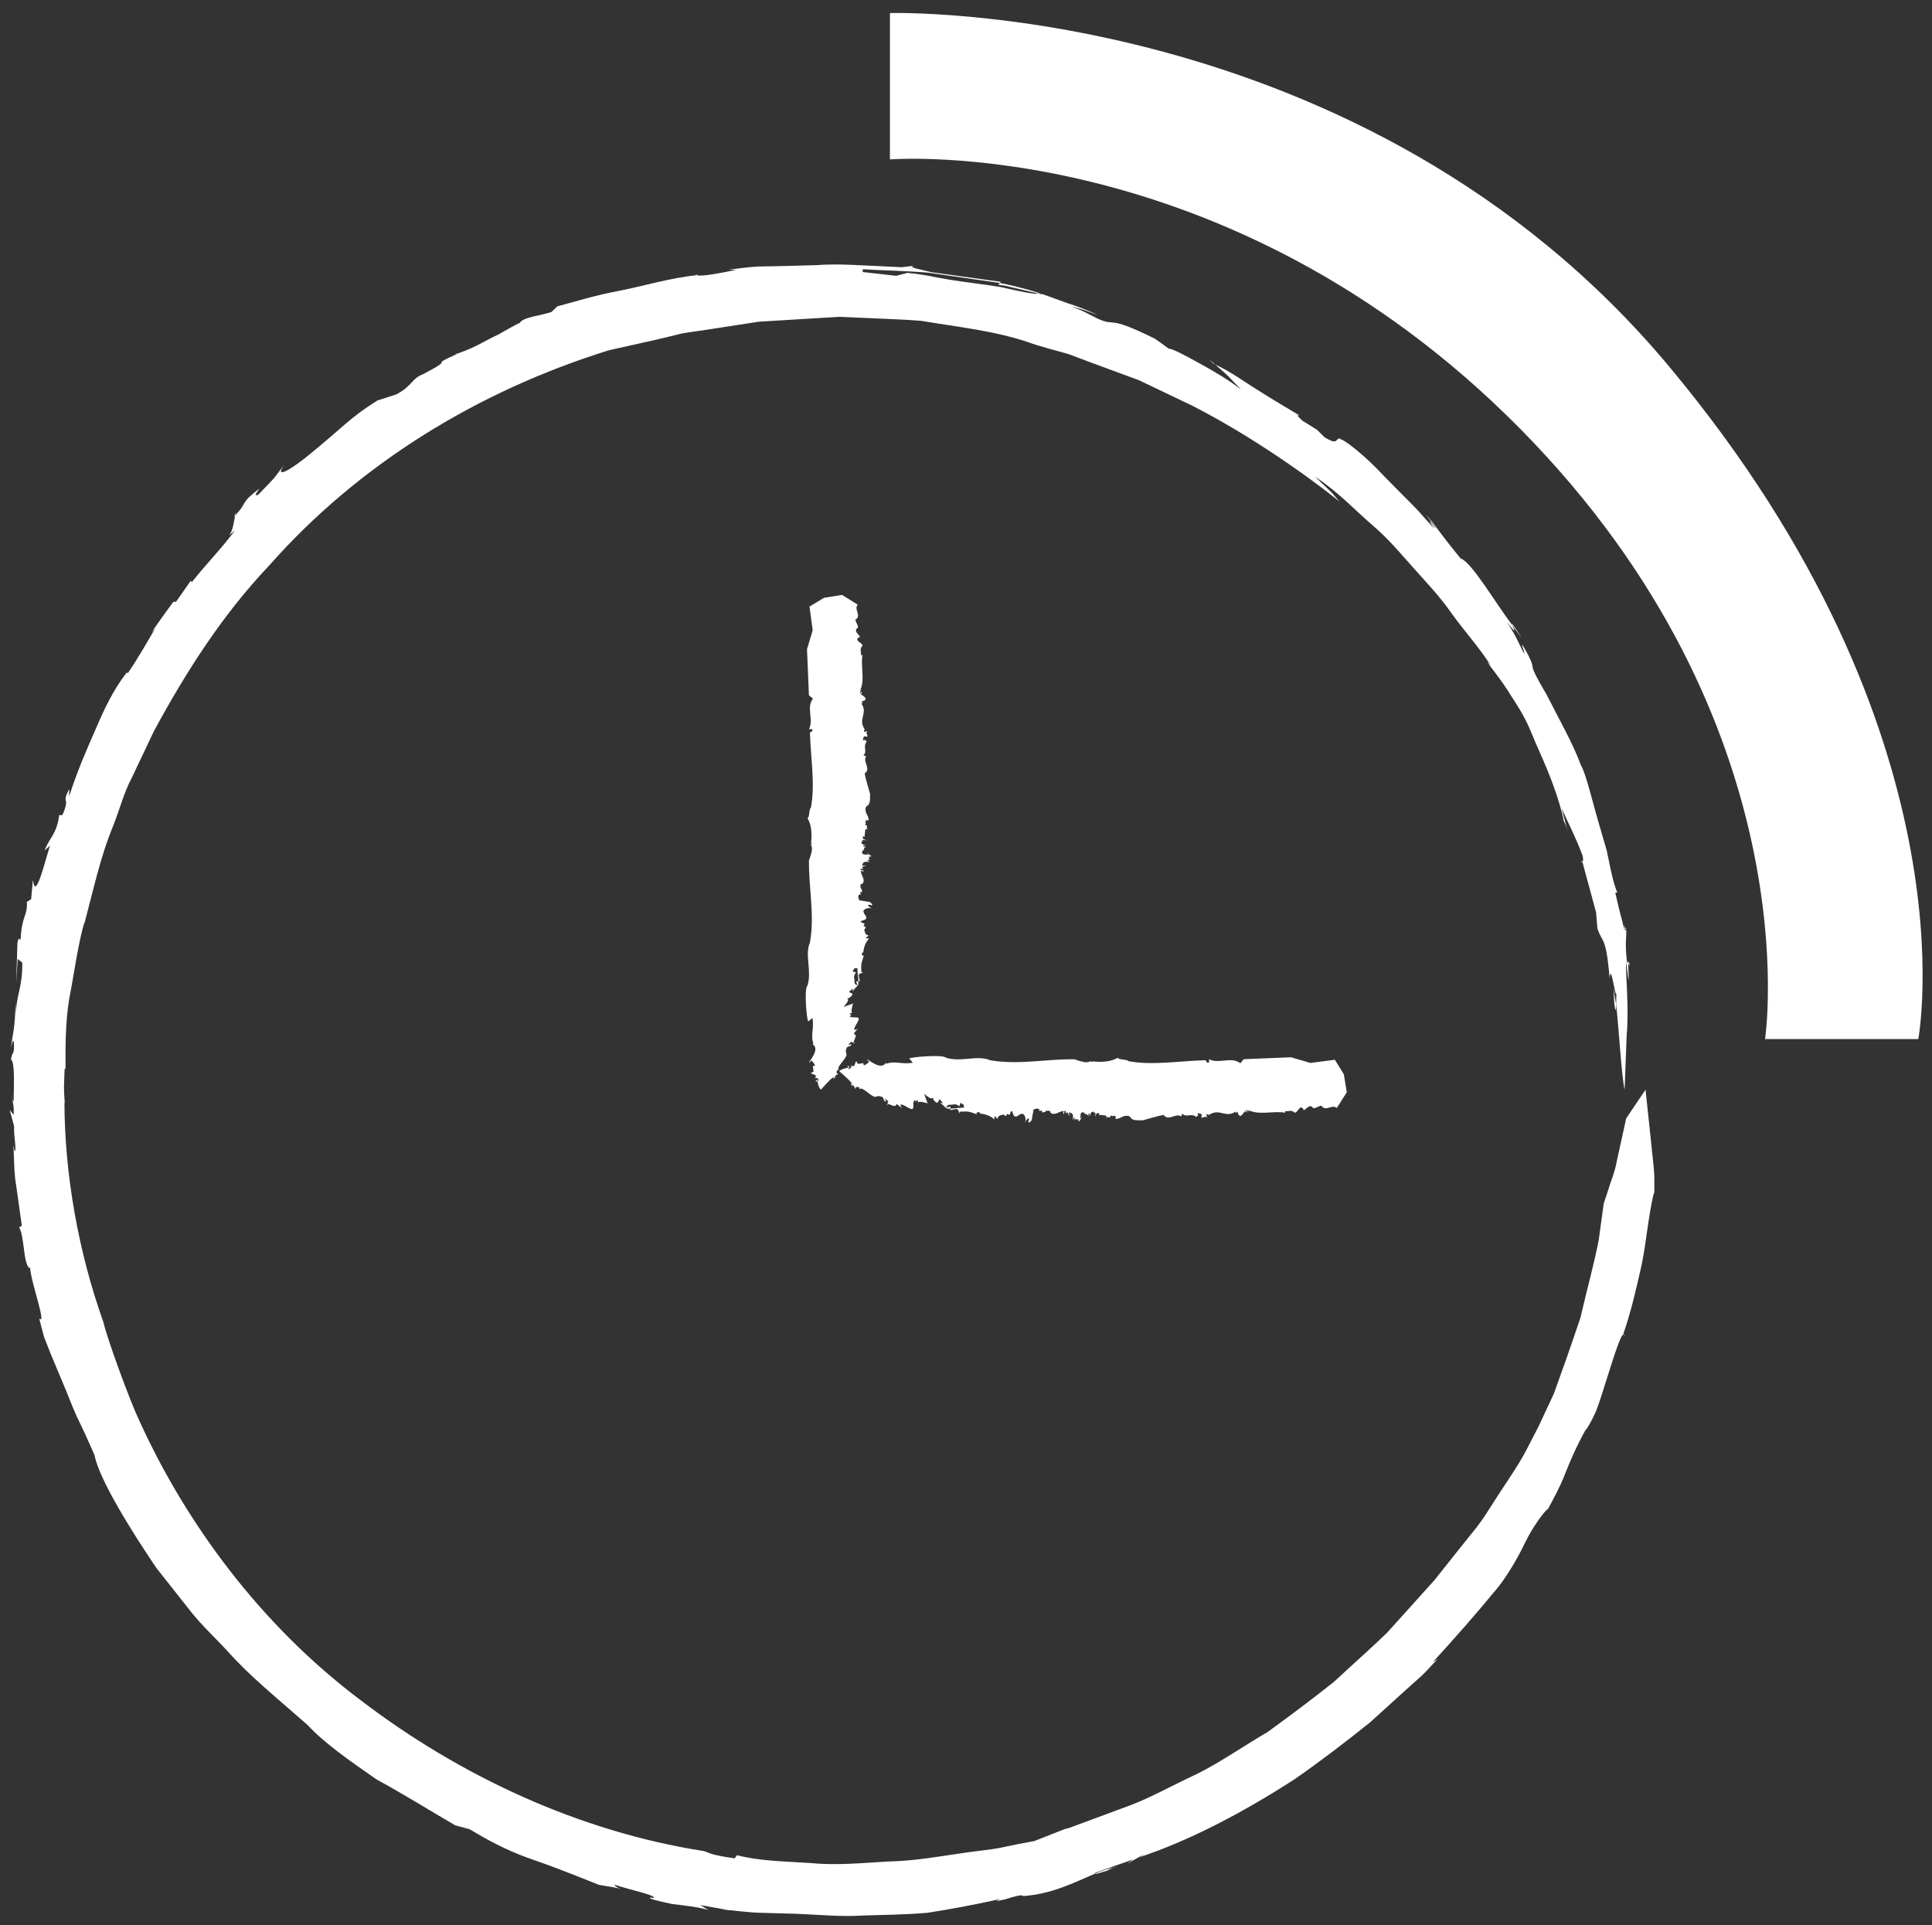 <?xml version="1.0" encoding="utf-8"?>
<!-- Generator: Adobe Illustrator 16.0.0, SVG Export Plug-In . SVG Version: 6.00 Build 0)  -->
<!DOCTYPE svg PUBLIC "-//W3C//DTD SVG 1.1//EN" "http://www.w3.org/Graphics/SVG/1.1/DTD/svg11.dtd">
<svg version="1.1" id="Layer_1" xmlns="http://www.w3.org/2000/svg" xmlns:xlink="http://www.w3.org/1999/xlink" x="0px" y="0px"
	 width="82.916px" height="82.625px" viewBox="0 0 82.916 82.625" enable-background="new 0 0 82.916 82.625" xml:space="preserve">
<rect x="0" y="0" width="82.916" height="82.625" fill="#333333" stroke="none"/>
<g>
	<g>
		<path fill="#FFFFFF" d="M26.628,81.059C26.719,81.088,26.767,81.09,26.628,81.059L26.628,81.059z"/>
		<path fill="#FFFFFF" d="M10.043,22.171c0.02-0.022,0.029-0.033,0.048-0.054c0.014-0.06,0.028-0.113,0.046-0.162L10.043,22.171z"/>
		<path fill="#FFFFFF" d="M19.542,15.205c0.026-0.01,0.044-0.016,0.068-0.024C19.597,15.167,19.602,15.146,19.542,15.205z"/>
		<path fill="#FFFFFF" d="M0.506,46.979c0.004,0.102,0.013,0.158,0.025,0.199C0.522,47.113,0.516,47.053,0.506,46.979z"/>
		<path fill="#FFFFFF" d="M47.835,80.133c0,0-0.027,0.012-0.048,0.021c0.041-0.009,0.077-0.016,0.125-0.026L47.835,80.133z"/>
		<path fill="#FFFFFF" d="M47.63,80.263c-0.251,0.068,0.054-0.064,0.157-0.109c-0.281,0.06-0.551,0.155-0.817,0.271
			C46.986,80.469,47.498,80.274,47.63,80.263z"/>
		<path fill="#FFFFFF" d="M71.002,51.277l0.002,0.118C71.006,51.347,71.005,51.311,71.002,51.277z"/>
		<path fill="#FFFFFF" d="M2.814,45.884c0.002,0.056,0.002,0.112,0.003,0.166C2.823,45.964,2.82,45.917,2.814,45.884z"/>
		<path fill="#FFFFFF" d="M69.686,57.263l0.047,0.085C69.724,57.283,69.706,57.264,69.686,57.263z"/>
		<path fill="#FFFFFF" d="M10.137,21.955l0.037-0.083C10.159,21.898,10.147,21.925,10.137,21.955z"/>
		<path fill="#FFFFFF" d="M29.839,11.765c0.008,0.021,0.036,0.036,0.067,0.046c0.014-0.002,0.023-0.003,0.03-0.004L29.839,11.765z"
			/>
		<path fill="#FFFFFF" d="M69.735,39.881c0.009-0.006,0.017-0.017,0.024-0.033l-0.103-0.195
			C69.688,39.743,69.712,39.812,69.735,39.881z"/>
		<path fill="#FFFFFF" d="M44.578,12.601c0.015-0.005,0.051-0.004,0.056-0.012c-0.241-0.077-0.883-0.28-1.721-0.446l-0.069,0.08
			c0,0,0.11,0.015,0.275,0.037c0.162,0.038,0.378,0.088,0.594,0.139C44.146,12.5,44.578,12.601,44.578,12.601z"/>
		<path fill="#FFFFFF" d="M57.489,21.532c0,0-0.062-0.071-0.153-0.178c-0.09-0.108-0.213-0.252-0.352-0.375
			c-0.271-0.259-0.541-0.517-0.541-0.517c1.005,0.661,1.712,1.437,2.43,2.053c0.727,0.613,1.27,1.282,1.828,1.903
			c0.556,0.624,1.117,1.213,1.609,1.922c0.499,0.7,1.122,1.374,1.679,2.235l-0.151-0.173c0.138,0.267,0.334,0.417,0.877,1.242
			c0.251,0.423,0.678,0.968,1.038,1.875c0.363,0.901,0.96,2.022,1.349,3.633l-0.018,0.006c0.082,0.213,0.115,0.199,0.227,0.643
			l-0.287-1.105c0.277,0.623,0.564,1.156,0.891,2.01c0.053,0.187,0.017,0.267-0.001,0.292l0.585,2.157l0.057,0.688
			c0.21,0.65,0.373,0.306,0.523,2.139c0.064-0.709,0.24,0.887,0.292,0.652c-0.002,0.111-0.006,0.307-0.01,0.478
			c0.119,1.083,0.238,3.143,0.364,3.654c0,0,0.04-1.065,0.086-2.304c0.111-1.237-0.049-2.61-0.025-3.208
			c0.191,1.559,0.084,0.407,0.094,0.091l-0.059-0.097c-0.101-0.938,0.007-0.959-0.036-1.433c-0.009,0.001-0.017,0.018-0.024,0.033
			l0.022,0.057c-0.012,0.048-0.028,0.024-0.047-0.023c-0.021,0.016-0.04-0.024-0.102-0.274l0.023,0.046
			c-0.114-0.379-0.267-1.042-0.333-1.332l0.086-0.028c-0.086-0.16-0.186-0.528-0.291-1.007c-0.049-0.234-0.104-0.501-0.164-0.789
			c-0.078-0.271-0.163-0.56-0.249-0.855c-0.352-1.158-0.62-2.4-0.863-2.813c-0.326-0.9-0.919-1.934-1.456-2.996
			c-0.961-1.64-0.38-0.88-0.811-1.741c-0.576-1.055,0.037,0.264-0.219-0.144c0,0-0.159-0.323-0.319-0.646
			c-0.175-0.314-0.371-0.616-0.371-0.616c0.509,0.663,0.282,0.27,0.22,0.126c-0.743-0.994-1.752-2.715-2.198-2.841
			c-1.065-1.301-1.019-1.356-1.499-1.897c0.141,0.202,0.442,0.579,0.418,0.606c-0.396-0.554-0.23-0.225-0.058-0.009
			c-0.195-0.169-0.474-0.542-0.862-0.934c-0.382-0.386-0.839-0.848-1.275-1.289c-0.843-0.915-1.748-1.609-1.893-1.597l0.021-0.029
			c-0.281-0.026-0.062,0.316-0.684-0.046l-0.343-0.338l-0.612-0.378c-0.357-0.328-0.146-0.218-0.136-0.233
			c-0.5-0.306-1.11-0.651-1.726-1.05c-0.624-0.381-1.24-0.845-1.892-1.133c0,0,0.297,0.245,0.577,0.512
			c0.27,0.281,0.539,0.562,0.539,0.562c-0.47-0.373-1.184-0.801-1.814-1.141c-0.625-0.349-1.158-0.622-1.291-0.614
			c0,0-0.148-0.109-0.296-0.217c-0.147-0.11-0.299-0.211-0.299-0.211c-2.159-1.066-1.61-0.471-2.479-0.872
			c0,0-0.271-0.138-0.542-0.276c-0.273-0.133-0.559-0.233-0.559-0.232c0,0,0.294,0.064,0.577,0.163
			c0.282,0.104,0.564,0.207,0.564,0.207c-0.548-0.258-0.945-0.395-1.317-0.517c-0.358-0.129-0.704-0.254-1.165-0.421l-0.011,0.001
			c0.062,0.023,0.103,0.04,0.108,0.051l-0.164-0.039c-0.161,0.041-0.777-0.084-1.602-0.275c-0.594-0.102-1.128-0.161-1.747-0.25
			c-0.31-0.045-0.641-0.097-1.013-0.166c-0.37-0.082-0.784-0.15-1.263-0.199l-0.49,0.126l-1.436-0.162l0.003-0.12
			c0.708,0.048,1.732,0.061,2.801,0.146c1.064,0.153,2.179,0.313,3.081,0.443l0.042-0.049c-1.067-0.148-2.295-0.319-3.005-0.417
			c-0.339-0.105-1.228-0.23-0.568-0.291L38.7,11.468c-1.812-0.078-2.723-0.163-3.654-0.088c-0.462,0.012-0.933,0.024-1.529,0.04
			c-0.296,0.005-0.622,0.012-0.994,0.019c-0.37,0.017-0.781,0.083-1.253,0.132l0.334,0.01c-0.74,0.148-1.474,0.295-1.697,0.231
			c-1.139,0.112-2.252,0.455-3.295,0.662c-1.051,0.19-1.968,0.485-2.692,0.673l-0.257,0.245c-0.455,0.158-1.218,0.21-1.363,0.475
			c-0.012-0.028-0.91,0.489-0.91,0.489c-0.6,0.276-0.927,0.523-1.639,0.777l-0.004,0.001c-0.043,0.015-0.088,0.031-0.136,0.047
			c0.002,0.004,0.008,0.005,0.013,0.007c-1.363,0.613,0.058,0.074-1.454,0.865c-0.521,0.198-0.426,0.468-1.149,0.87l-0.822,0.264
			c-1.276,0.806-1.396,1.093-3.09,2.458c-0.82,0.647-1.317,0.865-0.9,0.279c-0.588,0.786-0.244,0.385-1.124,1.307
			c-0.198,0.077-0.109-0.025,0.052-0.265c-0.906,0.697-0.451,0.539-1.044,1.151c-0.062,0.283-0.085,0.648-0.263,0.857l0.253-0.211
			c-0.527,0.728-1.214,1.417-1.858,2.23l-0.033-0.076l-0.634,0.908l-0.116,0.001c0,0-0.938,1.273-0.907,1.294l0.135-0.17
			c-0.186,0.323-0.789,1.38-1.192,1.95l-0.031-0.047c-0.61,0.785-0.984,1.607-1.355,2.474c-0.379,0.862-0.775,1.759-1.126,2.858
			l0.006-0.322c-0.368,0.701,0.077,0.26-0.293,1.119l-0.138,0.001c-0.109,0.834-0.431,0.98-0.625,1.518l0.228-0.208l-0.302,1.026
			c-0.348,1.127-0.387,0.649-0.43,0.458L1.337,38.59l-0.185,0.119c0.036,0.613-0.214,0.559-0.267,1.604
			c-0.068,0.074-0.061-0.19-0.138,0.153l-0.05,1.719l0.062-1.029l0.196,0.157c0.02,1.077-0.275,1.419-0.258,2.186
			c0,0-0.036-0.529-0.021-0.528c-0.043,1.242-0.116,1.302-0.207,2.001c0.052-0.216,0.129-0.544,0.132-0.041
			c-0.007,0.369-0.087,0.196-0.128,0.544c0.162,0.09,0.125,0.976,0.113,1.781c-0.021-0.01-0.041-0.027-0.057-0.079
			c0.033,0.206,0.076,0.311,0.059,0.669l-0.172-0.207l0.188,0.685c-0.021,0.462,0.13,1.124,0.019,1.071l-0.046-0.259
			c0,0,0.009,0.218,0.021,0.545c0.014,0.327,0.018,0.764,0.096,1.195c0.122,0.865,0.243,1.729,0.243,1.729L0.82,52.676
			c0.113,0.157,0.169,0.63,0.222,1.046c0.048,0.417,0.164,0.763,0.249,0.685c0.045,0.667,0.728,2.491,0.391,2.182
			c0.073,0.279,0.142,0.54,0.209,0.793c0.094,0.239,0.186,0.47,0.275,0.699c0.184,0.441,0.363,0.871,0.547,1.309
			c0.189,0.434,0.353,0.896,0.576,1.392c0.24,0.489,0.493,1.034,0.77,1.676c0.183,1.021,1.646,3.356,2.655,4.84
			c0.545,0.689,1.042,1.318,1.517,1.919c0.479,0.594,1.018,1.087,1.51,1.621c0.965,1.09,2.11,2.008,3.451,3.188
			c0.734,0.796,1.85,1.566,2.967,2.343c1.201,0.656,2.372,1.387,3.374,1.969l0.624,0.171c0.659,0.397,1.514,0.876,2.503,1.229
			c0.994,0.34,2.042,0.754,3.048,1.157c0.528,0.083,0.801,0.137,0.921,0.164c-0.093-0.03-0.231-0.088-0.256-0.172
			c0.581,0.204,1.803,0.45,1.684,0.573L27.9,81.437c-0.062,0.061,0.397,0.163,0.951,0.28c0.563,0.067,1.223,0.145,1.553,0.261
			l-0.347-0.215l1.149,0.203l-0.313-0.017c0.634,0.04,1.217,0.136,1.773,0.145c0.567,0.016,1.083,0.031,1.578,0.045
			c0.998,0.044,1.903,0.132,2.802,0.071c0.896-0.03,1.789-0.033,2.748-0.115c0.95-0.147,1.972-0.333,3.127-0.592
			c-0.294,0.133-0.066,0.076,0.246,0.006c0.306-0.1,0.695-0.219,0.746-0.134c1.215-0.083,2.157-0.563,3.056-0.951
			c-0.003-0.009,0.005-0.023,0.053-0.056l1.616-0.567c-0.875,0.578,1.085-0.611,0.277-0.096c2.123-0.706,4.425-1.908,6.662-3.355
			c1.092-0.761,2.172-1.586,3.219-2.426c0.498-0.452,0.994-0.901,1.486-1.348l0.738-0.661c0.237-0.227,0.449-0.475,0.674-0.708
			l-0.197,0.125c0.887-0.968,1.961-2.19,2.59-2.964c0.666-0.749,1.202-1.819,1.369-2.165c0.475-0.984,1.168-1.719,0.917-1.326
			c0.278-0.512,0.554-1.006,0.782-1.585c0.229-0.581,0.492-1.2,0.884-1.906c0.106-0.103,0.267-0.407,0.452-0.805
			c0.162-0.408,0.312-0.923,0.472-1.416c0.312-0.989,0.603-1.913,0.722-1.901l-0.013-0.022c0.335-0.975,0.559-1.958,0.782-2.954
			c0.209-1.001,0.274-2.044,0.533-3.129c0,0,0.01,0.044,0.014,0.12c0,0,0-0.284-0.002-0.711c-0.002-0.426-0.09-0.999-0.14-1.562
			c-0.119-1.12-0.237-2.239-0.237-2.239L69.791,48c0,0-0.203,0.925-0.406,1.851c-0.078,0.46-0.277,0.905-0.372,1.242
			c-0.11,0.334-0.185,0.558-0.185,0.558s-0.085,0.62-0.213,1.55c-0.17,0.922-0.505,2.13-0.787,3.352
			c-0.397,1.186-0.817,2.37-1.138,3.254c-0.397,0.853-0.663,1.422-0.663,1.422s-0.23,0.444-0.576,1.111
			c-0.354,0.662-0.942,1.479-1.473,2.323c-0.261,0.426-0.545,0.835-0.852,1.191c-0.292,0.365-0.564,0.707-0.797,0.999
			c-0.465,0.584-0.775,0.974-0.775,0.974s-0.811,0.899-2.027,2.249c-0.651,0.632-1.447,1.334-2.279,2.107
			c-0.887,0.708-1.859,1.435-2.839,2.147c-1.046,0.611-2.042,1.313-3.062,1.816c-1.029,0.479-1.959,1.001-2.81,1.323
			c-0.854,0.316-1.564,0.58-2.062,0.764c-0.249,0.093-0.445,0.166-0.578,0.215c-0.137,0.036-0.211,0.056-0.211,0.056l-1.299,0.512
			c-0.475,0.083-0.96,0.179-1.456,0.287c-0.498,0.099-1.022,0.134-1.546,0.217c-1.051,0.15-2.133,0.351-3.245,0.371
			c-1.107,0.063-2.226,0.177-3.323,0.069c-1.097-0.074-2.182-0.078-3.186-0.338l-0.104,0.135c-1.151-0.167-1.059-0.246-1.338-0.315
			c-5.341-0.837-10.459-3.224-14.708-6.47c-4.296-3.227-7.488-7.58-9.497-11.988c-0.406-0.847-1.383-3.521-1.546-4.238
			c-1.057-2.964-1.667-6.3-1.673-9.47l0.022,0.119c0,0-0.038-0.372-0.041-0.744c0.012-0.373,0.024-0.745,0.024-0.745
			c0.016-0.062,0.033-0.07,0.042-0.022c0.002-0.838-0.023-1.932,0.164-3.047c0.218-1.109,0.363-2.28,0.648-3.268l-0.015,0.12
			c0.386-1.446,0.691-2.901,1.256-4.267c0.273-0.683,0.45-1.404,0.796-2.052c0.313-0.661,0.627-1.321,0.939-1.979
			c1.381-2.556,2.953-5.014,4.945-7.112c3.827-4.339,8.928-7.488,14.597-9.249c0.687-0.153,1.37-0.306,2.062-0.46
			c0.349-0.084,0.699-0.169,1.052-0.255c0.357-0.067,0.723-0.106,1.086-0.165c0.729-0.113,1.469-0.227,2.217-0.342
			c0.754-0.046,1.519-0.093,2.289-0.14l1.16-0.07l1.17,0.05c0.781,0.04,1.57,0.057,2.357,0.122c1.556,0.264,3.146,0.42,4.649,0.936
			c0.136,0.054,0.448,0.149,0.894,0.275c0.224,0.062,0.479,0.131,0.761,0.209c0.275,0.104,0.576,0.217,0.898,0.338
			c0.646,0.238,1.376,0.508,2.149,0.792c0.744,0.356,1.527,0.731,2.312,1.106C54.299,19.016,57.062,21.167,57.489,21.532z"/>
		<path fill="#FFFFFF" d="M67.913,36.998L67.9,36.951C67.841,36.971,67.882,37.036,67.913,36.998z"/>
		<polygon fill="#FFFFFF" points="52.07,15.605 52.149,15.646 51.891,15.422 		"/>
		<path fill="#FFFFFF" d="M65.315,27.404c-0.416-0.691-0.487-0.688-0.429-0.591C65.064,27.044,65.209,27.254,65.315,27.404z"/>
		<path fill="#FFFFFF" d="M69.284,43.106c0.056,0.4,0.07,0.244,0.076,0.005c-0.069-0.408-0.117-0.69-0.117-0.69
			C69.256,42.632,69.271,42.89,69.284,43.106z"/>
		<path fill="#FFFFFF" d="M69.879,41.344l0.07,0.12C69.899,41.225,69.883,41.237,69.879,41.344z"/>
	</g>
	<path fill="#FFFFFF" d="M38.193,6.842V0.56c0,0,20.312-0.585,33.465,15.198c13.152,15.784,10.669,28.838,10.669,28.838h-6.576
		c0,0,2.044-13.494-10.522-26.206C52.661,5.673,38.193,6.842,38.193,6.842z"/>
	<g>
		<path fill="#FFFFFF" d="M37.122,31.741C37.128,31.732,37.117,31.728,37.122,31.741L37.122,31.741z"/>
		<path fill="#FFFFFF" d="M37.342,38.709l0.001,0.007c0.03,0.005,0.056,0.01,0.075,0.014L37.342,38.709z"/>
		<path fill="#FFFFFF" d="M37.154,39.83l-0.008,0.007C37.164,39.836,37.183,39.837,37.154,39.83z"/>
		<path fill="#FFFFFF" d="M37.062,36.126c0.001-0.01-0.006-0.015-0.016-0.019C37.054,36.113,37.06,36.119,37.062,36.126z"/>
		<path fill="#FFFFFF" d="M36.962,29.688l0.003,0.005c0.006-0.004,0.01-0.007,0.018-0.012L36.962,29.688z"/>
		<path fill="#FFFFFF" d="M37.014,29.71c-0.022,0.025-0.043-0.007-0.049-0.018c-0.041,0.027-0.044,0.055-0.025,0.083
			C36.986,29.774,36.979,29.722,37.014,29.71z"/>
		<path fill="#FFFFFF" d="M36.834,25.962l0.019,0.011L36.834,25.962z"/>
		<path fill="#FFFFFF" d="M34.788,36.236l-0.011-0.017C34.776,36.229,34.781,36.233,34.788,36.236z"/>
		<path fill="#FFFFFF" d="M36.787,26.55l0.074,0.007C36.83,26.551,36.808,26.55,36.787,26.55z"/>
		<path fill="#FFFFFF" d="M37.418,38.729l0.029,0.008C37.44,38.736,37.43,38.733,37.418,38.729z"/>
		<path fill="#FFFFFF" d="M37.107,40.865c-0.023,0.002-0.041,0.004-0.057,0.005v0.003L37.107,40.865z"/>
		<path fill="#FFFFFF" d="M35.938,46.084l0.028-0.003l-0.052-0.021C35.92,46.072,35.928,46.079,35.938,46.084z"/>
		<path fill="#FFFFFF" d="M36.789,42.285l0.025,0.005c0.024-0.024,0.029-0.088,0.027-0.17l-0.091-0.005L36.789,42.285z"/>
		<path fill="#FFFFFF" d="M34.686,43.839l0.182-0.151c0.083,0.486-0.099,0.712,0.048,1.128l-0.04-0.023
			c-0.041,0.061,0.366,0.095-0.132,0.764h-0.019c0.004,0.023,0.04,0.023-0.009,0.069l0.111-0.116
			c0.046,0.069,0.133,0.13,0.145,0.222c-0.02,0.02-0.058,0.026-0.086,0.028l0.03,0.227l-0.117,0.069
			c0.063,0.069,0.311,0.038,0.173,0.223c0.172-0.069,0.103,0.092,0.19,0.069c-0.021,0.012-0.053,0.03-0.082,0.048
			c0.02,0.11,0.068,0.317,0.156,0.369c0,0,0.361-0.431,0.545-0.547c-0.047,0.155,0.021,0.041,0.078,0.01l-0.043-0.01
			c0.043-0.093,0.15-0.093,0.181-0.139l-0.03,0.002l0.015,0.006c-0.019,0.004-0.032,0.002-0.043-0.003
			c-0.023,0.001-0.041-0.003-0.035-0.029l0.012,0.005c-0.016-0.039,0.001-0.105,0.009-0.135l0.091,0
			c-0.173-0.069,0.263-0.463,0.269-0.555c0.114-0.093-0.028-0.208,0.029-0.324c0.028-0.185,0.132-0.093,0.209-0.186
			c0.058-0.116-0.105,0.023-0.111-0.023l0.126-0.139c0.011,0.081,0.065,0.037,0.101,0.022c0.016-0.12,0.182-0.309,0.001-0.346
			c0.087-0.162,0.159-0.162,0.168-0.231c-0.033,0.023-0.063,0.069-0.1,0.07c0.079-0.065-0.02-0.031-0.037-0.005
			c-0.079-0.099,0.329-0.513,0.131-0.534h0.036c-0.148-0.023-0.291,0.014-0.373-0.055l0.066-0.046l-0.063-0.069
			c0.048-0.046,0.087-0.024,0.104-0.024c-0.067-0.113,0.014-0.271,0.033-0.408l-0.402,0.145c0.094-0.115,0.282-0.324,0.152-0.347
			l0.135-0.07c0.259-0.231-0.111-0.162-0.034-0.254l0.147-0.117L36.6,42.546c0.074-0.116,0.123-0.162,0.219-0.255l-0.004-0.001
			c-0.006,0.006-0.014,0.011-0.022,0.012l-0.003-0.017c-0.074-0.014-0.124-0.074-0.119-0.156c0.021-0.116-0.088-0.207,0.068-0.392
			l-0.151-0.046l0.09-0.139h0.12c-0.008,0.136,0.038,0.392,0.045,0.567l0.055,0.003c0-0.104-0.054-0.222-0.042-0.29
			c0.024-0.034,0.149-0.119,0.229-0.057l-0.117-0.064c-0.014-0.346-0.02-0.349,0.117-0.71l-0.061,0.031
			c-0.035-0.071-0.07-0.143,0.027-0.163c0.021-0.217,0.096-0.441,0.248-0.582l-0.142-0.031c0.008-0.045,0.222-0.114,0.023-0.137
			l-0.062-0.098c0.011-0.062-0.069-0.101,0.011-0.172l0.001,0l0.017-0.013l-0.012,0c0.062-0.142-0.127,0.001-0.045-0.161
			c0.1-0.052-0.18-0.058-0.147-0.137l0.202-0.08c0.117-0.143-0.087-0.167-0.088-0.375c0.072-0.1,0.246-0.148,0.399-0.082
			c-0.187-0.091-0.121-0.041-0.21-0.162c0.076-0.019,0.092-0.006,0.161,0.021c0.089-0.107-0.069-0.066-0.064-0.146
			c-0.145-0.023-0.374-0.051-0.383-0.077l-0.045,0.031c-0.077-0.085-0.112-0.178-0.04-0.278l0.072,0.004L36.91,38.29l0.093-0.006
			l-0.028-0.151l-0.025,0.021c-0.012-0.035-0.044-0.151,0.004-0.218l0.052,0.002c0.16-0.188-0.05-0.342-0.066-0.562l0.104,0.029
			c0.104-0.075-0.161-0.021-0.109-0.109l0.129-0.005c-0.17-0.078,0.036-0.101,0.101-0.155l-0.169,0.025l0.035-0.102
			c0.057-0.112,0.214-0.069,0.303-0.052l-0.134-0.077l0.149-0.015c-0.174-0.056,0.027-0.056-0.065-0.153
			c0.057-0.008,0.089,0.017,0.112-0.017l-0.21-0.162l0.093,0.097l-0.218-0.012c-0.165-0.101,0.024-0.137-0.036-0.209l0.064,0.05
			c-0.053-0.118,0.039-0.125,0.088-0.191c-0.041,0.021-0.101,0.052-0.129,0.004c-0.013-0.035,0.076-0.019,0.101-0.052
			c-0.146-0.008-0.223-0.093-0.154-0.17c0.021,0.001,0.041,0.003,0.054,0.008c-0.023-0.02-0.061-0.03-0.025-0.064l0.161,0.02
			l-0.153-0.065c0.044-0.044-0.073-0.108,0.035-0.102l0.033,0.025l0.039-0.332l0.129-0.004c-0.178-0.033,0.067-0.181-0.154-0.17
			c0.121-0.062-0.086-0.247,0.164-0.209c0.02-0.218-0.221-0.336-0.1-0.601c0.213-0.095,0.145-0.354,0.166-0.523
			c-0.088-0.333-0.168-0.547-0.236-0.887c0.297-0.204-0.102-0.51,0.065-0.729l-0.118-0.06c0.188-0.146-0.041-0.37,0.142-0.575
			c-0.052-0.05-0.068-0.077-0.072-0.088c-0.006,0.009-0.028,0.023-0.103,0.028c0.053-0.058-0.014-0.177,0.136-0.168l0.016,0.015
			c0.149,0.009-0.069-0.178,0.06-0.243l-0.16,0.036l0.027-0.111l0.03,0.03c-0.354-0.482,0.152-0.7-0.172-1.152
			c0.175,0.06-0.092-0.089,0.099-0.095c0.24-0.114-0.051-0.211-0.115-0.305c-0.01,0-0.021-0.001-0.035-0.006l0.023-0.164
			c0.24,0.098-0.2-0.118,0.005-0.028c0.181-0.426-0.003-0.983,0.079-1.477l-0.062,0.022c0.012-0.125-0.063-0.281,0.036-0.376
			c0.099-0.095-0.158-0.208-0.168-0.245c-0.106-0.104,0.105-0.199,0.095-0.154c-0.029-0.111-0.25-0.216-0.155-0.371
			c0.205-0.053-0.201-0.421,0.029-0.426l-0.019-0.001c0.162-0.198-0.114-0.384,0.032-0.598c0,0,0.018,0.006,0.033,0.011
			l-0.699-0.434l-0.77,0.124l-0.625,0.376l0.136,1.019l-0.244,0.813l0.083,1.979l0.173,0.141c-0.303,0.389,0.046,0.887-0.171,1.306
			l0.149,0.009c0.009,0.118-0.083,0.11-0.109,0.139c0.033,1.099,0.231,2.23,0.044,3.218c-0.1,0.095-0.041,0.385-0.146,0.46
			c0.183,0.321,0.181,0.661,0.162,0.982l-0.017-0.012l0.029,0.151c-0.013,0.006-0.03,0.007-0.042,0.002
			c0.133,0.171,0.002,0.44-0.052,0.649l-0.017-0.012c-0.027,1.22,0.252,2.353,0.043,3.563c-0.243,0.563,0.093,1.217-0.11,1.863
			C34.504,42.417,34.615,43.723,34.686,43.839z"/>
		<path fill="#FFFFFF" d="M34.886,45.761l-0.001-0.005C34.822,45.756,34.846,45.764,34.886,45.761z"/>
		<polygon fill="#FFFFFF" points="36.605,43.063 36.604,43.072 36.692,43.04 		"/>
		<path fill="#FFFFFF" d="M36.657,44.791c0.021-0.078,0.005-0.081-0.021-0.07C36.633,44.749,36.638,44.773,36.657,44.791z"/>
		<path fill="#FFFFFF" d="M35.006,46.395C35,46.436,35.038,46.42,35.08,46.396c-0.008-0.045-0.012-0.071-0.012-0.071
			C35.054,46.349,35.021,46.372,35.006,46.395z"/>
		<path fill="#FFFFFF" d="M35.859,46.229l0.051,0.013C35.898,46.217,35.88,46.218,35.859,46.229z"/>
	</g>
	<g>
		<path fill="#FFFFFF" d="M51.426,47.866C51.436,47.871,51.44,47.861,51.426,47.866L51.426,47.866z"/>
		<path fill="#FFFFFF" d="M44.282,48.085l-0.007,0c-0.006,0.03-0.011,0.056-0.015,0.076L44.282,48.085z"/>
		<path fill="#FFFFFF" d="M43.133,47.898l-0.007-0.008C43.127,47.908,43.125,47.926,43.133,47.898z"/>
		<path fill="#FFFFFF" d="M46.93,47.806c0.01,0.002,0.016-0.005,0.02-0.015C46.943,47.797,46.938,47.803,46.93,47.806z"/>
		<path fill="#FFFFFF" d="M53.532,47.706c0,0-0.003,0.001-0.005,0.002c0.004,0.006,0.007,0.01,0.012,0.018L53.532,47.706z"/>
		<path fill="#FFFFFF" d="M53.509,47.757c-0.025-0.022,0.007-0.042,0.019-0.048c-0.028-0.041-0.057-0.044-0.084-0.025
			C53.443,47.729,53.496,47.723,53.509,47.757z"/>
		<path fill="#FFFFFF" d="M57.353,47.577l-0.012,0.019L57.353,47.577z"/>
		<path fill="#FFFFFF" d="M46.817,45.532l0.017-0.011C46.825,45.52,46.82,45.525,46.817,45.532z"/>
		<path fill="#FFFFFF" d="M56.749,47.531l-0.007,0.073C56.748,47.574,56.75,47.551,56.749,47.531z"/>
		<path fill="#FFFFFF" d="M44.261,48.162l-0.009,0.029C44.254,48.184,44.258,48.174,44.261,48.162z"/>
		<path fill="#FFFFFF" d="M42.071,47.851c-0.002-0.022-0.004-0.041-0.006-0.056l-0.003,0L42.071,47.851z"/>
		<path fill="#FFFFFF" d="M36.72,46.682l0.003,0.029l0.021-0.052C36.732,46.663,36.725,46.671,36.72,46.682z"/>
		<path fill="#FFFFFF" d="M40.615,47.532l-0.006,0.025c0.025,0.025,0.091,0.03,0.175,0.027l0.006-0.09L40.615,47.532z"/>
		<path fill="#FFFFFF" d="M39.022,45.429l0.155,0.182c-0.498,0.083-0.73-0.098-1.157,0.048l0.023-0.039
			c-0.062-0.042-0.097,0.365-0.783-0.132v-0.018c-0.023,0.003-0.023,0.039-0.071-0.009l0.119,0.111
			c-0.071,0.046-0.134,0.132-0.229,0.145c-0.02-0.021-0.026-0.058-0.029-0.087l-0.231,0.031l-0.071-0.117
			c-0.071,0.063-0.039,0.311-0.229,0.173c0.071,0.172-0.095,0.103-0.07,0.19c-0.014-0.021-0.032-0.053-0.05-0.083
			c-0.112,0.02-0.325,0.068-0.378,0.156c0,0,0.441,0.361,0.561,0.545c-0.158-0.046-0.042,0.021-0.01,0.079l0.01-0.043
			c0.096,0.042,0.096,0.15,0.143,0.181l-0.002-0.03l-0.006,0.015c-0.005-0.02-0.002-0.033,0.003-0.043
			c-0.001-0.023,0.003-0.042,0.029-0.035l-0.005,0.011c0.039-0.016,0.108,0.001,0.138,0.009l0.001,0.09
			c0.07-0.172,0.475,0.263,0.569,0.269c0.095,0.114,0.214-0.028,0.332,0.029c0.189,0.029,0.095,0.132,0.19,0.21
			c0.119,0.057-0.024-0.105,0.023-0.111l0.143,0.126c-0.083,0.011-0.038,0.065-0.023,0.1c0.123,0.015,0.317,0.181,0.355,0.001
			c0.166,0.086,0.166,0.159,0.237,0.167c-0.023-0.033-0.071-0.062-0.071-0.099c0.066,0.08,0.031-0.02,0.005-0.038
			c0.101-0.078,0.526,0.329,0.548,0.131v0.036c0.023-0.147-0.015-0.291,0.057-0.373l0.047,0.066l0.071-0.063
			c0.048,0.048,0.024,0.087,0.024,0.105c0.115-0.068,0.277,0.013,0.418,0.033l-0.148-0.403c0.118,0.093,0.332,0.282,0.355,0.152
			l0.071,0.135c0.237,0.258,0.166-0.112,0.261-0.034l0.119,0.147l-0.119-0.003c0.119,0.075,0.166,0.123,0.262,0.219v-0.004
			c-0.006-0.006-0.01-0.013-0.011-0.021l0.017-0.004c0.014-0.073,0.076-0.124,0.16-0.119c0.118,0.021,0.211-0.088,0.4,0.068
			l0.048-0.151l0.143,0.09v0.12c-0.14-0.007-0.402,0.039-0.582,0.044l-0.003,0.055c0.106,0,0.228-0.053,0.298-0.041
			c0.034,0.024,0.122,0.148,0.058,0.229l0.066-0.117c0.354-0.014,0.357-0.02,0.728,0.116l-0.032-0.06
			c0.073-0.036,0.146-0.07,0.167,0.028c0.223,0.02,0.453,0.095,0.598,0.247l0.031-0.141c0.047,0.008,0.118,0.221,0.141,0.023
			l0.101-0.062c0.064,0.011,0.104-0.07,0.176,0.011l0,0l0.001,0l0.014,0.017l-0.001-0.012c0.146,0.062-0.001-0.126,0.165-0.045
			c0.054,0.101,0.06-0.179,0.141-0.147l0.081,0.203c0.146,0.116,0.172-0.087,0.385-0.088c0.103,0.072,0.151,0.245,0.084,0.399
			c0.093-0.186,0.043-0.121,0.166-0.21c0.019,0.077,0.006,0.093-0.021,0.161c0.109,0.09,0.067-0.069,0.15-0.064
			c0.023-0.144,0.052-0.373,0.078-0.382l-0.031-0.045c0.087-0.077,0.183-0.113,0.284-0.041l-0.003,0.072l0.107-0.037l0.007,0.093
			l0.155-0.029l-0.021-0.025c0.036-0.012,0.155-0.044,0.224,0.004l-0.003,0.051c0.193,0.161,0.352-0.05,0.577-0.067l-0.03,0.105
			c0.077,0.104,0.021-0.162,0.113-0.109l0.004,0.129c0.081-0.169,0.104,0.036,0.16,0.1l-0.026-0.169l0.104,0.036
			c0.115,0.056,0.07,0.213,0.054,0.302l0.079-0.133l0.015,0.149c0.058-0.173,0.058,0.028,0.157-0.065
			c0.009,0.057-0.017,0.089,0.018,0.113l0.165-0.21l-0.1,0.093l0.013-0.218c0.104-0.166,0.141,0.023,0.215-0.037l-0.051,0.064
			c0.121-0.053,0.127,0.04,0.195,0.088c-0.021-0.041-0.054-0.101-0.004-0.129c0.035-0.012,0.02,0.077,0.053,0.101
			c0.008-0.145,0.096-0.222,0.174-0.153c-0.001,0.021-0.002,0.041-0.008,0.054c0.021-0.023,0.031-0.061,0.066-0.026l-0.021,0.162
			l0.067-0.154c0.045,0.044,0.11-0.073,0.104,0.036l-0.025,0.032l0.34,0.039l0.006,0.129c0.033-0.178,0.185,0.067,0.174-0.154
			c0.064,0.121,0.252-0.085,0.215,0.165c0.224,0.02,0.344-0.221,0.615-0.1c0.098,0.212,0.362,0.144,0.537,0.166
			c0.341-0.089,0.561-0.169,0.909-0.237c0.21,0.296,0.522-0.102,0.749,0.065l0.062-0.118c0.149,0.188,0.378-0.042,0.589,0.141
			c0.052-0.051,0.078-0.067,0.09-0.072c-0.009-0.005-0.023-0.028-0.028-0.103c0.061,0.052,0.182-0.013,0.173,0.136l-0.015,0.016
			c-0.009,0.149,0.182-0.07,0.249,0.06l-0.037-0.16l0.114,0.027l-0.03,0.031c0.494-0.355,0.717,0.152,1.181-0.172
			c-0.062,0.175,0.092-0.091,0.098,0.099c0.117,0.24,0.217-0.052,0.313-0.116c0-0.009,0-0.02,0.006-0.035l0.168,0.022
			c-0.101,0.241,0.121-0.2,0.029,0.005c0.437,0.18,1.008-0.003,1.514,0.08l-0.022-0.062c0.129,0.012,0.288-0.063,0.386,0.036
			s0.213-0.157,0.251-0.167c0.106-0.107,0.204,0.105,0.158,0.094c0.114-0.029,0.222-0.25,0.38-0.155
			c0.054,0.205,0.432-0.201,0.437,0.03l0.002-0.02c0.203,0.162,0.395-0.114,0.612,0.033c0,0-0.006,0.017-0.011,0.032l0.444-0.699
			l-0.127-0.77l-0.385-0.625L56.24,45.62l-0.834-0.244l-2.029,0.083l-0.145,0.174c-0.398-0.304-0.91,0.045-1.34-0.171l-0.009,0.149
			c-0.121,0.009-0.112-0.084-0.143-0.11c-1.126,0.033-2.286,0.232-3.3,0.044c-0.098-0.099-0.395-0.041-0.472-0.145
			c-0.329,0.183-0.678,0.181-1.007,0.162l0.012-0.016l-0.155,0.028c-0.007-0.012-0.007-0.03-0.002-0.041
			c-0.175,0.132-0.451,0.001-0.665-0.053l0.012-0.016c-1.251-0.027-2.412,0.251-3.653,0.043c-0.577-0.244-1.248,0.093-1.909-0.11
			C40.479,45.248,39.141,45.359,39.022,45.429z"/>
		<path fill="#FFFFFF" d="M37.051,45.629l0.006,0C37.057,45.565,37.049,45.589,37.051,45.629z"/>
		<polygon fill="#FFFFFF" points="39.817,47.349 39.809,47.348 39.842,47.437 		"/>
		<path fill="#FFFFFF" d="M38.045,47.401c0.08,0.02,0.084,0.004,0.072-0.021C38.089,47.377,38.063,47.381,38.045,47.401z"/>
		<path fill="#FFFFFF" d="M36.401,45.749c-0.042-0.005-0.026,0.032-0.002,0.074c0.046-0.007,0.073-0.011,0.073-0.011
			C36.449,45.797,36.425,45.764,36.401,45.749z"/>
		<path fill="#FFFFFF" d="M36.572,46.604l-0.014,0.051C36.583,46.642,36.582,46.623,36.572,46.604z"/>
	</g>
</g>
</svg>
